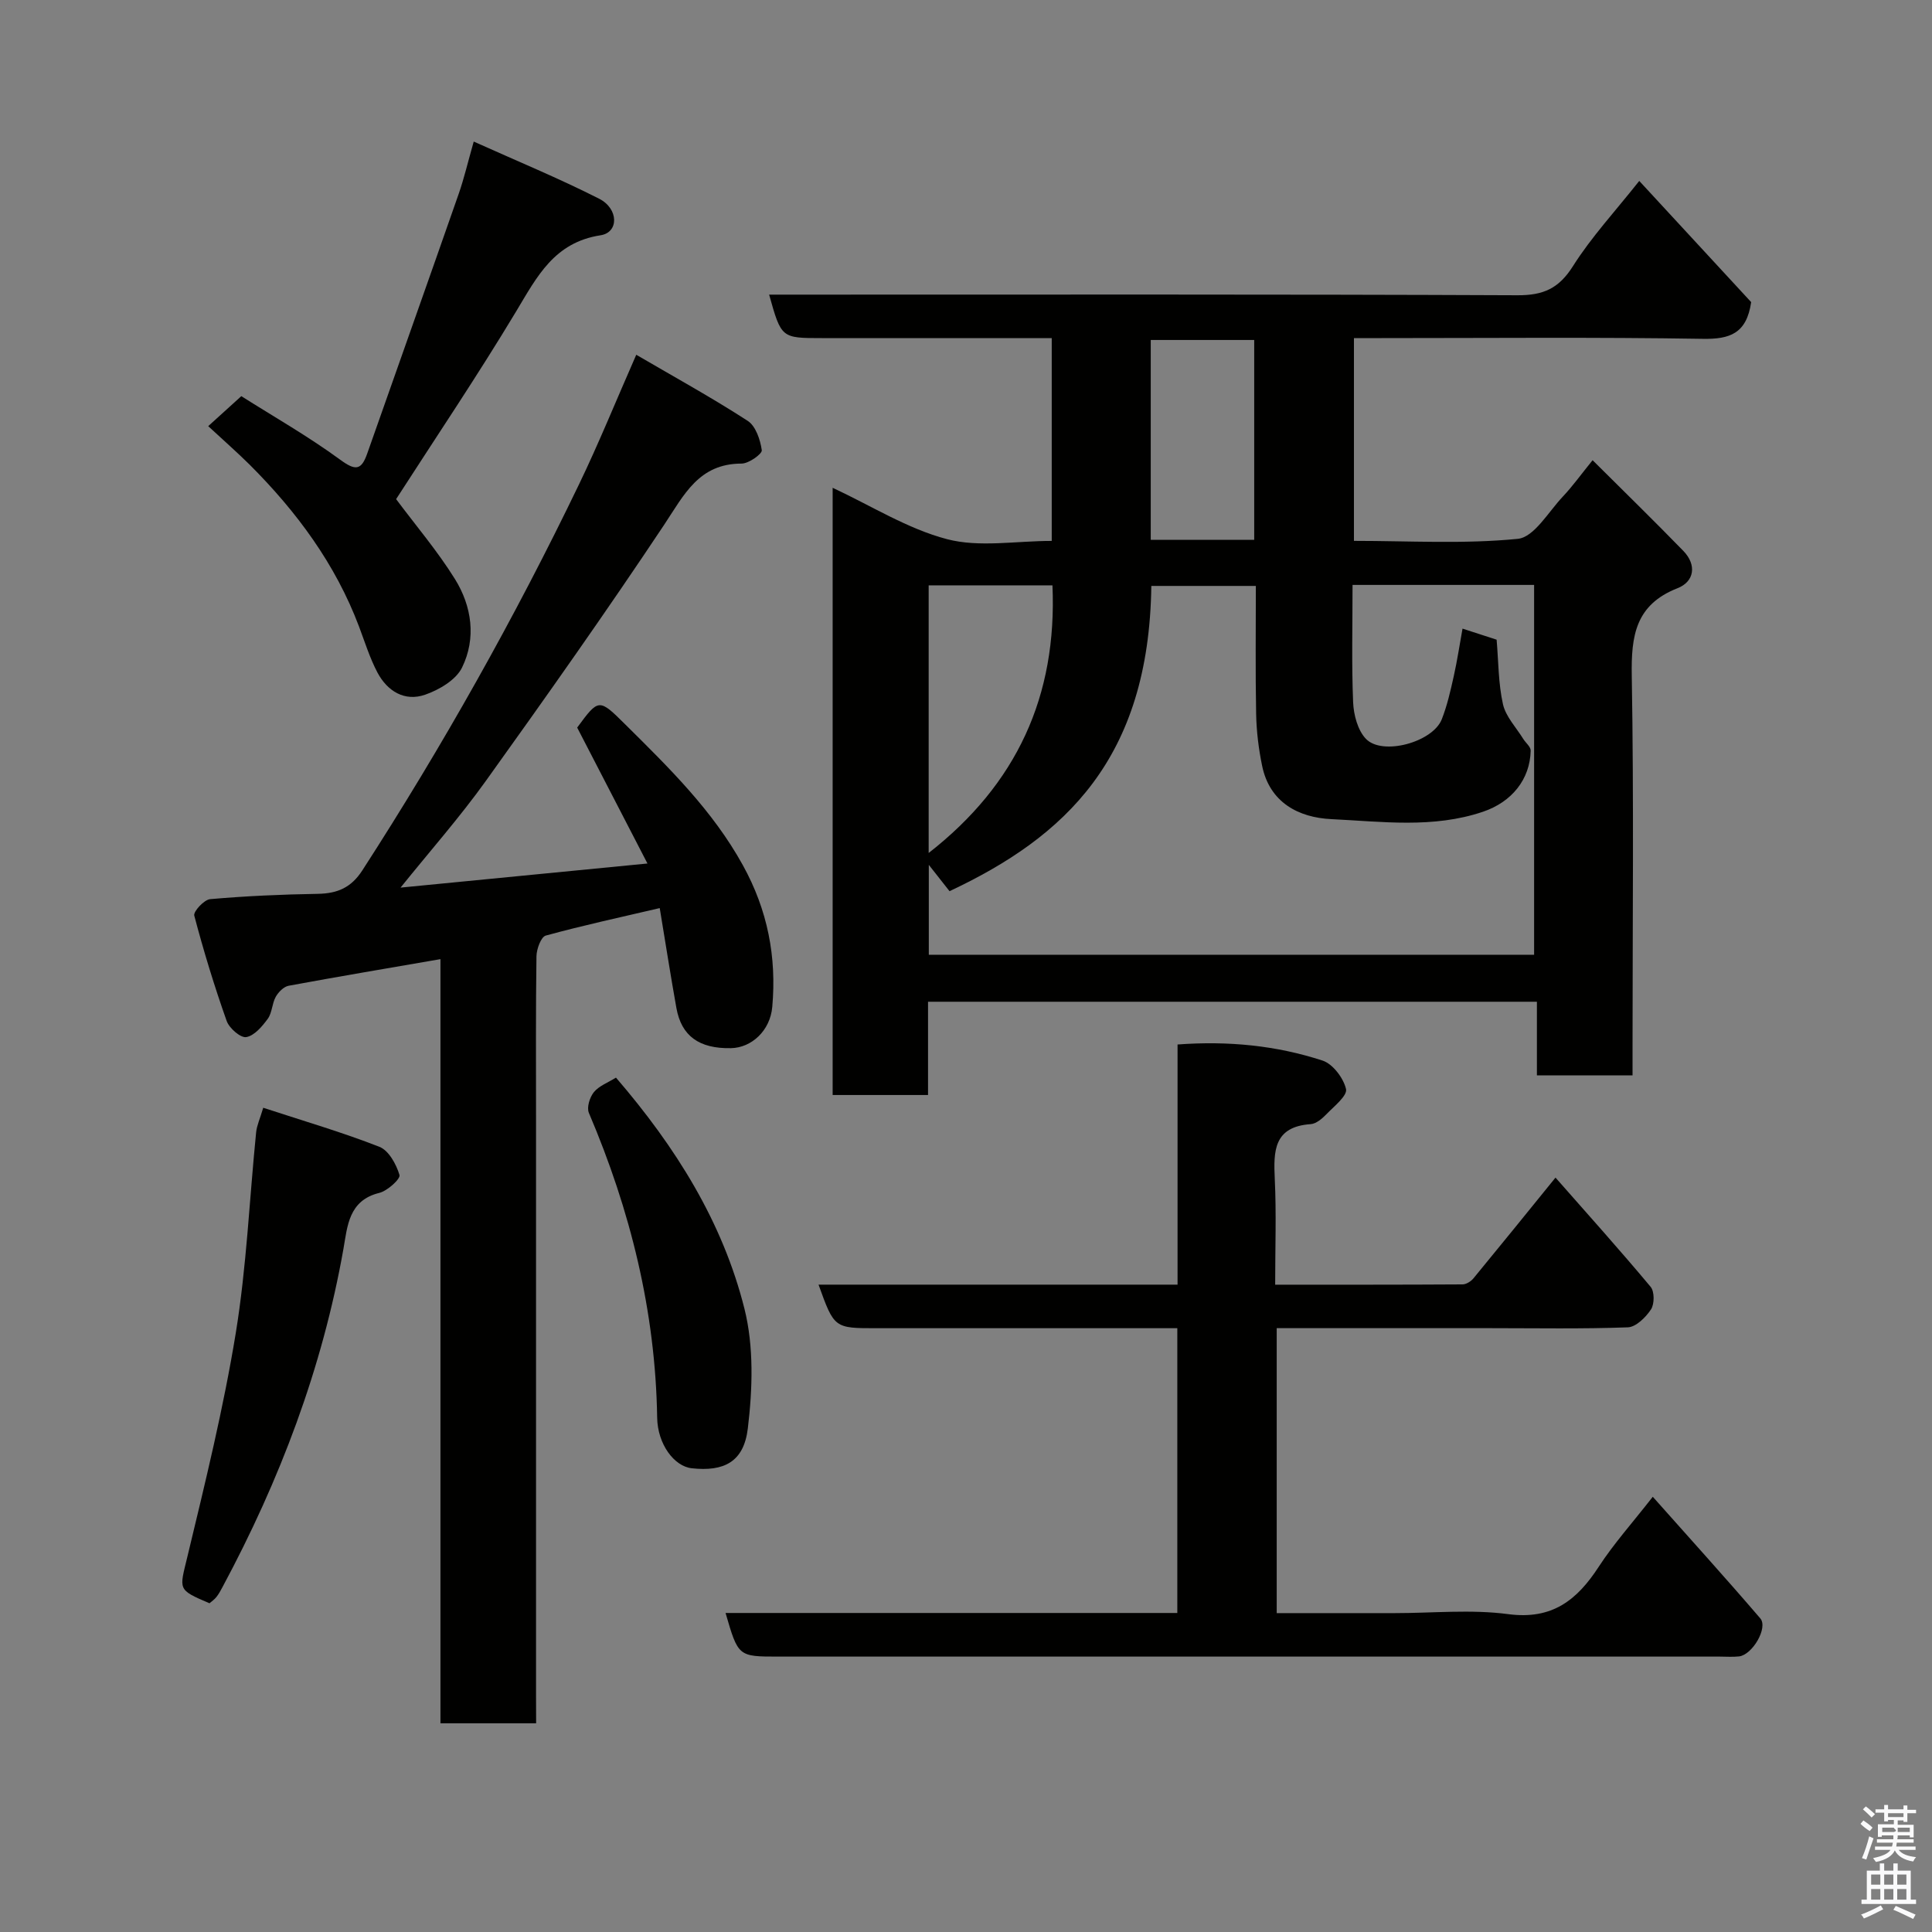 <svg enable-background="new 0 0 400 400" viewBox="0 0 400 400" xmlns="http://www.w3.org/2000/svg"><rect x="0" y="0" width="400" height="400" fill="#808080" stroke="none"/><path d="m385.2 377.6.6-.7c.6.4 1.3.9 1.9 1.5l-.6.7c-.8-.5-1.4-1-1.9-1.5zm.3 7.1c.6-1.4 1.1-2.9 1.5-4.5.3.1.6.3.9.4-.5 1.4-1 2.9-1.5 4.4zm.2-10.1.6-.6c.7.5 1.3 1.1 1.9 1.6l-.7.7c-.6-.6-1.2-1.2-1.8-1.7zm8.4-.8h.8v.9h1.8v.7h-1.8v1.8h-.8v-.3h-1.2v.9h3.3v2.6h-.8v-.4h-2.5c0 .3 0 .6-.1.8h3.4v.7h-3.5c0 .3-.1.6-.1.8h4v.7h-3.5c.7.9 1.9 1.3 3.6 1.5-.2.2-.4.5-.6.9-1.9-.3-3.2-1.1-3.8-2.3-.5 1.1-1.8 2-3.9 2.4-.2-.3-.4-.5-.6-.8 1.9-.4 3.1-.9 3.6-1.7h-3.2v-.7h3.5c.1-.2.1-.5.2-.8h-3.3v-.7h3.4c0-.2 0-.5 0-.8h-2.4v.3h-.8v-2.6h3.3v-.9h-1.2v.3h-.8v-1.8h-1.8v-.7h1.8v-.9h.8v.9h3.2zm-4.4 5.5h2.4c1-.3 0-.6 0-.9h-2.4zm1.2-3.1h3.2v-.8h-3.2zm4.4 2.2h-2.4v.9h2.5v-.9z" fill="#fafafb"/><path d="m389.2 385.8h.9v1.5h1.9v-1.5h.9v1.5h2.7v6h1.1v.9h-11.3v-.9h1.1v-6h2.7zm.2 8.7.5.8c-1.2.6-2.5 1.3-4 1.9-.2-.3-.3-.6-.6-.8 1.6-.6 3-1.3 4.1-1.9zm-2-4.3h1.9v-2.1h-1.9zm0 3.1h1.9v-2.2h-1.9zm2.7-3.1h1.9v-2.1h-1.9zm0 3.1h1.9v-2.2h-1.9zm2.4 1.3c1.4.6 2.7 1.2 4.1 1.8l-.5.9c-1.5-.7-2.8-1.4-4.1-1.9zm2.2-6.5h-1.9v2.1h1.9zm-1.9 5.2h1.9v-2.2h-1.9z" fill="#fafafb"/><g fill="#010100"><path d="m217.75 111.99c0-14.32 0-27.92 0-41.99-10.53 0-20.81 0-31.1 0-5.5 0-11 0-16.5 0-8.39 0-8.39 0-10.91-9h5.5c49.82 0 99.64-.09 149.46.13 5.37.02 8.55-1.42 11.46-6.02 3.81-6.03 8.74-11.35 13.73-17.65 7.88 8.53 15.69 16.98 23.17 25.09-.95 6.53-4.43 7.7-10.04 7.6-22.14-.36-44.3-.15-66.46-.15-1.81 0-3.62 0-5.74 0v41.98c11.41 0 22.76.69 33.93-.42 3.38-.34 6.34-5.6 9.33-8.76 2.02-2.14 3.74-4.55 6.15-7.52 6.51 6.48 12.72 12.54 18.77 18.76 2.85 2.92 2.29 6.38-1.18 7.74-8.71 3.41-9.62 9.85-9.48 18.1.44 25.65.16 51.32.16 76.98v5.79c-6.65 0-13.03 0-19.8 0 0-4.97 0-9.91 0-15.25-42.08 0-83.79 0-126.06 0v19.31c-6.81 0-13.08 0-19.75 0 0-41.72 0-83.55 0-125.72 8.01 3.73 15.51 8.5 23.69 10.64 6.69 1.75 14.19.36 21.67.36zm62.28 9.11c0 8.39-.21 16.36.12 24.3.11 2.59.94 5.78 2.64 7.56 3.4 3.57 13.84.71 15.71-4.03 1.12-2.85 1.81-5.9 2.48-8.91.73-3.26 1.22-6.57 1.82-9.87 2.72.88 4.86 1.58 7.06 2.29.39 4.55.35 9.06 1.31 13.35.58 2.58 2.73 4.81 4.2 7.19.51.83 1.56 1.63 1.54 2.43-.13 5.97-3.93 10.63-9.84 12.64-10.34 3.52-21 2.04-31.47 1.54-6.67-.32-12.72-3.39-14.29-11.03-.73-3.52-1.17-7.15-1.24-10.74-.17-8.78-.06-17.56-.06-26.51-7.55 0-14.6 0-21.64 0-.48 35.77-17.86 51.97-41.78 63.2-1.34-1.71-2.65-3.37-4.29-5.45v18.61h125.32c0-25.71 0-51.09 0-76.57-12.54 0-24.69 0-37.59 0zm-87.76.09v55.41c18.24-14.23 26.62-32.49 25.63-55.41-8.75 0-17.01 0-25.63 0zm67.4-9.43c0-14.05 0-27.75 0-41.37-7.38 0-14.43 0-21.42 0v41.37z"/><path d="m111 356.79c-6.91 0-13.18 0-19.81 0 0-52.79 0-105.37 0-158.21-10.75 1.86-21.11 3.6-31.43 5.51-1.02.19-2.12 1.31-2.67 2.29-.78 1.4-.74 3.3-1.65 4.55-1.16 1.58-2.78 3.51-4.46 3.79-1.17.2-3.52-1.84-4.05-3.34-2.54-7.17-4.77-14.46-6.71-21.82-.22-.84 2.04-3.29 3.29-3.4 7.4-.65 14.85-.98 22.28-1.1 4.07-.07 6.92-1.27 9.25-4.89 16.59-25.69 31.54-52.29 44.81-79.83 4.1-8.5 7.65-17.27 11.88-26.89 7.83 4.57 15.62 8.86 23.07 13.68 1.66 1.07 2.61 3.91 2.92 6.08.11.76-2.7 2.77-4.18 2.77-8.87 0-11.91 6.47-16.04 12.68-11.93 17.92-24.36 35.52-36.91 53.02-5.42 7.56-11.6 14.56-17.66 22.09 17.18-1.68 33.79-3.3 51.12-4.99-4.96-9.59-9.73-18.83-14.55-28.14 4.47-6.08 4.51-6.06 9.99-.62 9.02 8.94 18.05 17.76 24.31 29.11 5.14 9.31 7.01 19 6.09 29.34-.44 4.95-4.31 8.46-8.55 8.54-6.57.13-10.26-2.5-11.3-8.32-1.21-6.74-2.26-13.51-3.45-20.68-7.94 1.86-15.82 3.56-23.59 5.69-.99.27-1.9 2.78-1.93 4.26-.16 10.99-.09 21.99-.09 32.98v119.95c.02 1.81.02 3.62.02 5.9z"/><path d="m169.47 265.97h74.33c0-16.57 0-32.96 0-49.72 10.58-.78 20.48.22 30.02 3.33 2.13.7 4.34 3.63 4.86 5.9.31 1.37-2.47 3.56-4.05 5.2-.88.91-2.12 1.98-3.26 2.06-7.67.53-7.72 5.56-7.44 11.39.34 7.1.08 14.24.08 21.85 13.24 0 26.01.02 38.79-.06.77 0 1.75-.63 2.27-1.26 5.52-6.7 10.98-13.45 16.98-20.85 6.59 7.49 13.28 14.94 19.7 22.62.81.97.8 3.56.07 4.67-1.08 1.64-3.11 3.65-4.8 3.71-9.48.35-18.98.17-28.48.17-14.63 0-29.26 0-44.21 0v59h24.46c7.83 0 15.77-.81 23.46.21 9.11 1.21 14.27-2.91 18.77-9.84 3.1-4.76 6.93-9.03 11.17-14.46 7.71 8.68 15.1 16.83 22.26 25.18 1.66 1.93-1.64 7.55-4.39 7.87-1.32.15-2.66.04-4 .04-64.97 0-129.94 0-194.91 0-8.31 0-8.31 0-10.93-9.03h93.53c0-19.72 0-38.98 0-58.96-1.76 0-3.51 0-5.26 0-18.99 0-37.98 0-56.97 0-8.8.01-8.8.01-12.05-9.02z"/><path d="m43.11 88.23c2.58-2.34 4.41-4 6.85-6.21 6.65 4.21 13.85 8.31 20.49 13.17 3.12 2.29 4.35 2.21 5.57-1.26 6.31-17.93 12.68-35.85 18.95-53.8 1.11-3.18 1.87-6.47 3.11-10.82 9 4.05 17.64 7.61 25.96 11.83 4.09 2.08 4.09 6.99.31 7.57-9.61 1.47-13.16 8.56-17.48 15.75-8.03 13.36-16.76 26.3-24.86 38.88 4.08 5.47 8.57 10.74 12.19 16.56 3.5 5.64 4.43 12.25 1.46 18.31-1.25 2.56-4.73 4.61-7.64 5.62-4.24 1.48-7.83-.73-9.88-4.6-1.58-3-2.6-6.3-3.8-9.49-4.89-12.97-12.93-23.82-22.64-33.52-2.6-2.58-5.36-4.99-8.59-7.99z"/><path d="m54.5 229.35c8.45 2.77 16.39 5.08 24.06 8.09 1.93.76 3.49 3.61 4.15 5.83.24.8-2.49 3.29-4.19 3.71-6.36 1.55-6.59 6.94-7.41 11.56-4.38 24.79-13.19 47.95-25.04 70.04-.38.71-.77 1.44-1.27 2.07-.4.51-.97.89-1.43 1.29-6.72-2.87-6.23-2.75-4.56-9.7 3.69-15.33 7.46-30.68 10-46.22 2.24-13.73 2.83-27.73 4.22-41.6.15-1.42.79-2.78 1.47-5.07z"/><path d="m127.53 223.11c12.4 14.4 22.1 29.91 26.6 47.85 1.97 7.86 1.68 16.63.7 24.78-.84 6.98-4.97 8.97-11.6 8.25-3.64-.39-7.08-4.97-7.17-10.47-.35-22.03-5.54-42.93-14.14-63.11-.48-1.13.18-3.25 1.05-4.31 1.07-1.29 2.92-1.97 4.56-2.99z"/></g></svg>